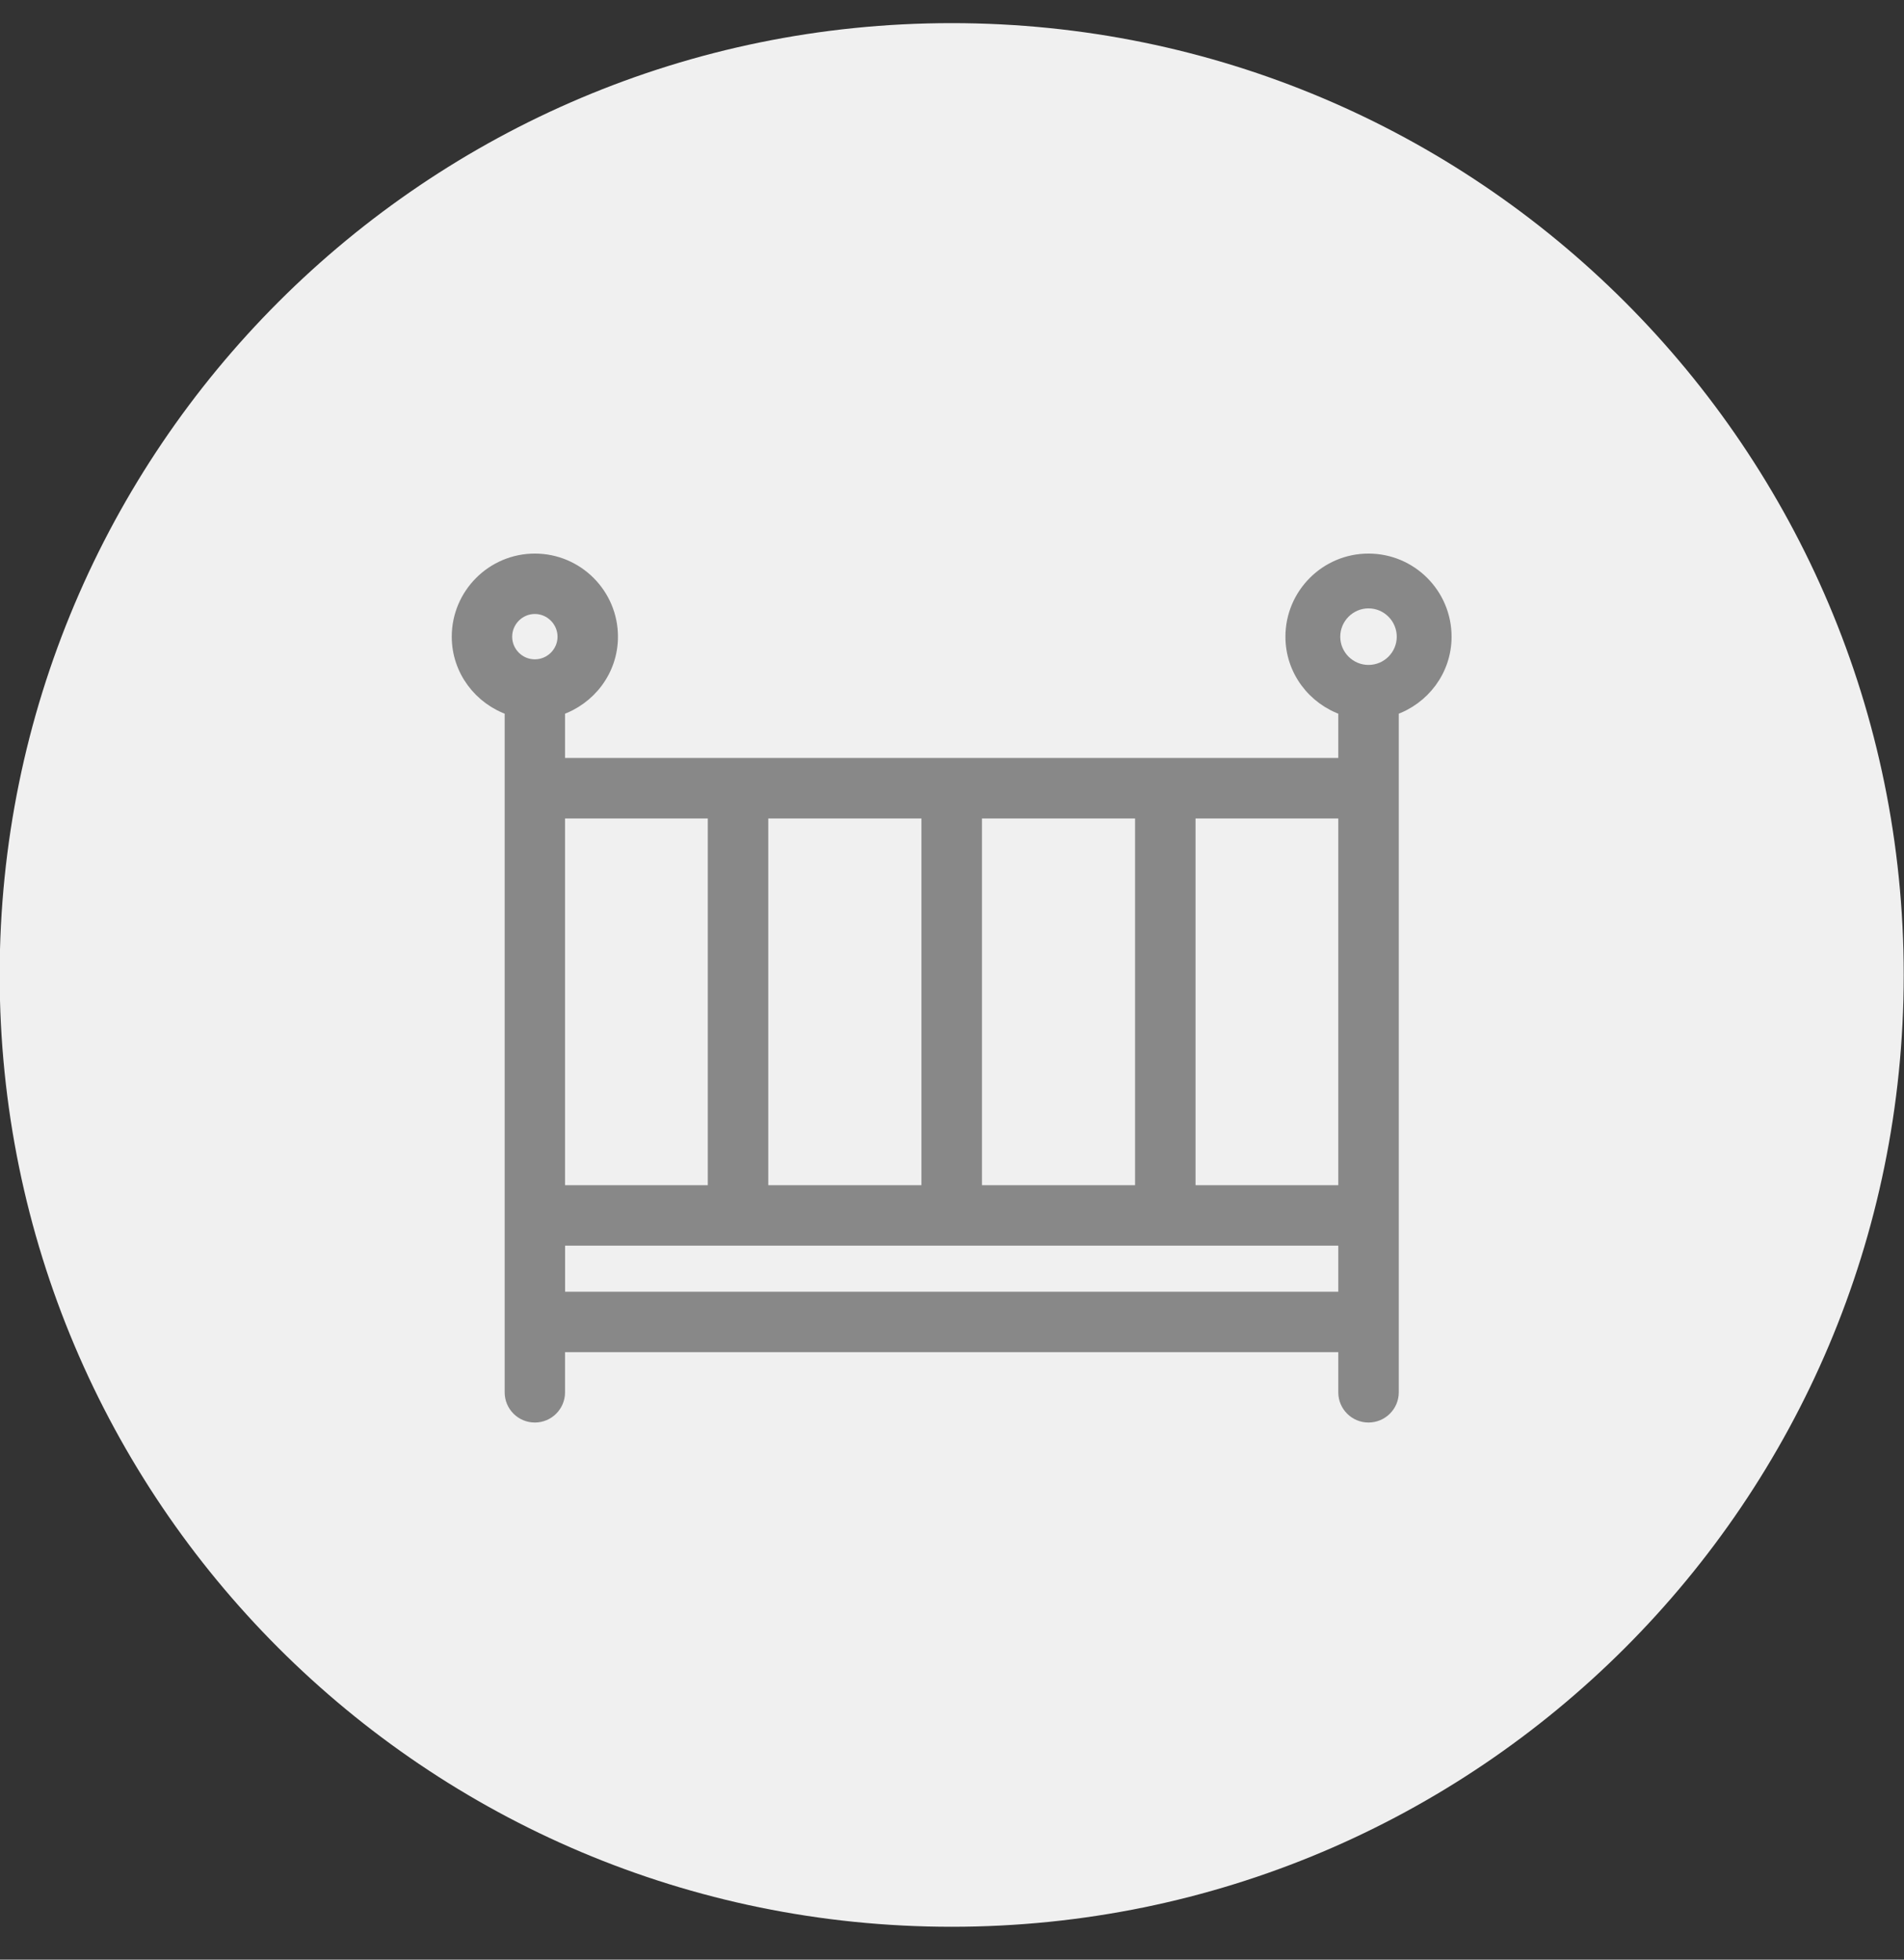 <?xml version="1.0" encoding="UTF-8" standalone="no"?>
<svg width="34px" height="35px" viewBox="0 0 34 35" version="1.1" xmlns="http://www.w3.org/2000/svg" xmlns:xlink="http://www.w3.org/1999/xlink">
    <rect x="0" y="0" width="34" height="35" fill="#333333" stroke="none"/>
    <!-- Generator: sketchtool 39.1 (31720) - http://www.bohemiancoding.com/sketch -->
    <title>F6F2B260-55E5-41AD-95BB-EA31D960F7B3</title>
    <desc>Created with sketchtool.</desc>
    <defs></defs>
    <g id="Responsive-web" stroke="none" stroke-width="1" fill="none" fill-rule="evenodd">
        <g id="hotel_details_Amenities_Icons" transform="translate(-391, -451)">
            <g id="Free-Cribs/Infant-Beds" transform="translate(390, 450.973)">
                <path d="M17.994,34.44 C8.604,34.44 0.994,26.829 0.994,17.44 C0.994,8.051 8.604,0.44 17.994,0.44 C27.385,0.44 34.995,8.051 34.995,17.44 C34.995,26.829 27.385,34.44 17.994,34.44 Z" id="Fill-166" fill="#F0F0F0"></path>
                <path d="M10.551,10.893 C10.828,10.893 11.056,11.122 11.056,11.399 C11.056,11.676 10.828,11.903 10.551,11.903 C10.272,11.903 10.046,11.676 10.046,11.399 C10.046,11.122 10.272,10.893 10.551,10.893 L10.551,10.893 Z M10.99,21.295 L13.739,21.295 L13.739,14.545 L10.99,14.545 L10.99,21.295 Z M14.619,21.295 L17.554,21.295 L17.554,14.545 L14.619,14.545 L14.619,21.295 Z M18.435,21.295 L21.369,21.295 L21.369,14.545 L18.435,14.545 L18.435,21.295 Z M22.249,21.295 L24.998,21.295 L24.998,14.545 L22.249,14.545 L22.249,21.295 Z M10.991,23.198 L24.998,23.198 L24.998,22.175 L10.991,22.175 L10.991,23.198 Z M24.933,11.399 C24.933,11.122 25.16,10.893 25.437,10.893 C25.717,10.893 25.942,11.122 25.942,11.399 C25.942,11.676 25.717,11.903 25.437,11.903 C25.16,11.903 24.933,11.676 24.933,11.399 L24.933,11.399 Z M10.112,12.704 L10.112,24.895 C10.112,25.137 10.308,25.334 10.551,25.334 C10.793,25.334 10.99,25.137 10.99,24.895 L10.99,24.077 L24.998,24.077 L24.998,24.895 C24.998,25.137 25.195,25.334 25.437,25.334 C25.68,25.334 25.878,25.137 25.878,24.895 L25.878,12.704 C26.425,12.518 26.821,12.006 26.821,11.399 C26.821,10.635 26.202,10.014 25.437,10.014 C24.675,10.014 24.054,10.635 24.054,11.399 C24.054,12.006 24.451,12.518 24.998,12.704 L24.998,13.664 L10.99,13.664 L10.99,12.704 C11.537,12.518 11.935,12.006 11.935,11.399 C11.935,10.635 11.314,10.014 10.551,10.014 C9.788,10.014 9.167,10.635 9.167,11.399 C9.167,12.006 9.565,12.518 10.112,12.704 L10.112,12.704 Z" id="Fill-168" fill="#888888"></path>
                <path d="M10.551,10.893 C10.828,10.893 11.056,11.122 11.056,11.399 C11.056,11.676 10.828,11.903 10.551,11.903 C10.272,11.903 10.046,11.676 10.046,11.399 C10.046,11.122 10.272,10.893 10.551,10.893 L10.551,10.893 Z M10.99,21.295 L13.739,21.295 L13.739,14.545 L10.99,14.545 L10.99,21.295 Z M14.619,21.295 L17.554,21.295 L17.554,14.545 L14.619,14.545 L14.619,21.295 Z M18.435,21.295 L21.369,21.295 L21.369,14.545 L18.435,14.545 L18.435,21.295 Z M22.249,21.295 L24.998,21.295 L24.998,14.545 L22.249,14.545 L22.249,21.295 Z M10.991,23.198 L24.998,23.198 L24.998,22.175 L10.991,22.175 L10.991,23.198 Z M10.112,12.704 L10.112,24.895 C10.112,25.137 10.308,25.334 10.551,25.334 C10.793,25.334 10.99,25.137 10.99,24.895 L10.99,24.077 L24.998,24.077 L24.998,24.895 C24.998,25.137 25.195,25.334 25.437,25.334 C25.68,25.334 25.878,25.137 25.878,24.895 L25.878,12.704 C26.425,12.518 26.821,12.006 26.821,11.399 C26.821,10.635 26.202,10.014 25.437,10.014 C24.675,10.014 24.054,10.635 24.054,11.399 C24.054,12.006 24.451,12.518 24.998,12.704 L24.998,13.664 L10.99,13.664 L10.99,12.704 C11.537,12.518 11.935,12.006 11.935,11.399 C11.935,10.635 11.314,10.014 10.551,10.014 C9.788,10.014 9.167,10.635 9.167,11.399 C9.167,12.006 9.565,12.518 10.112,12.704 L10.112,12.704 Z" id="Stroke-170" stroke="#888888" stroke-width="0.2"></path>
            </g>
        </g>
    </g>
</svg>